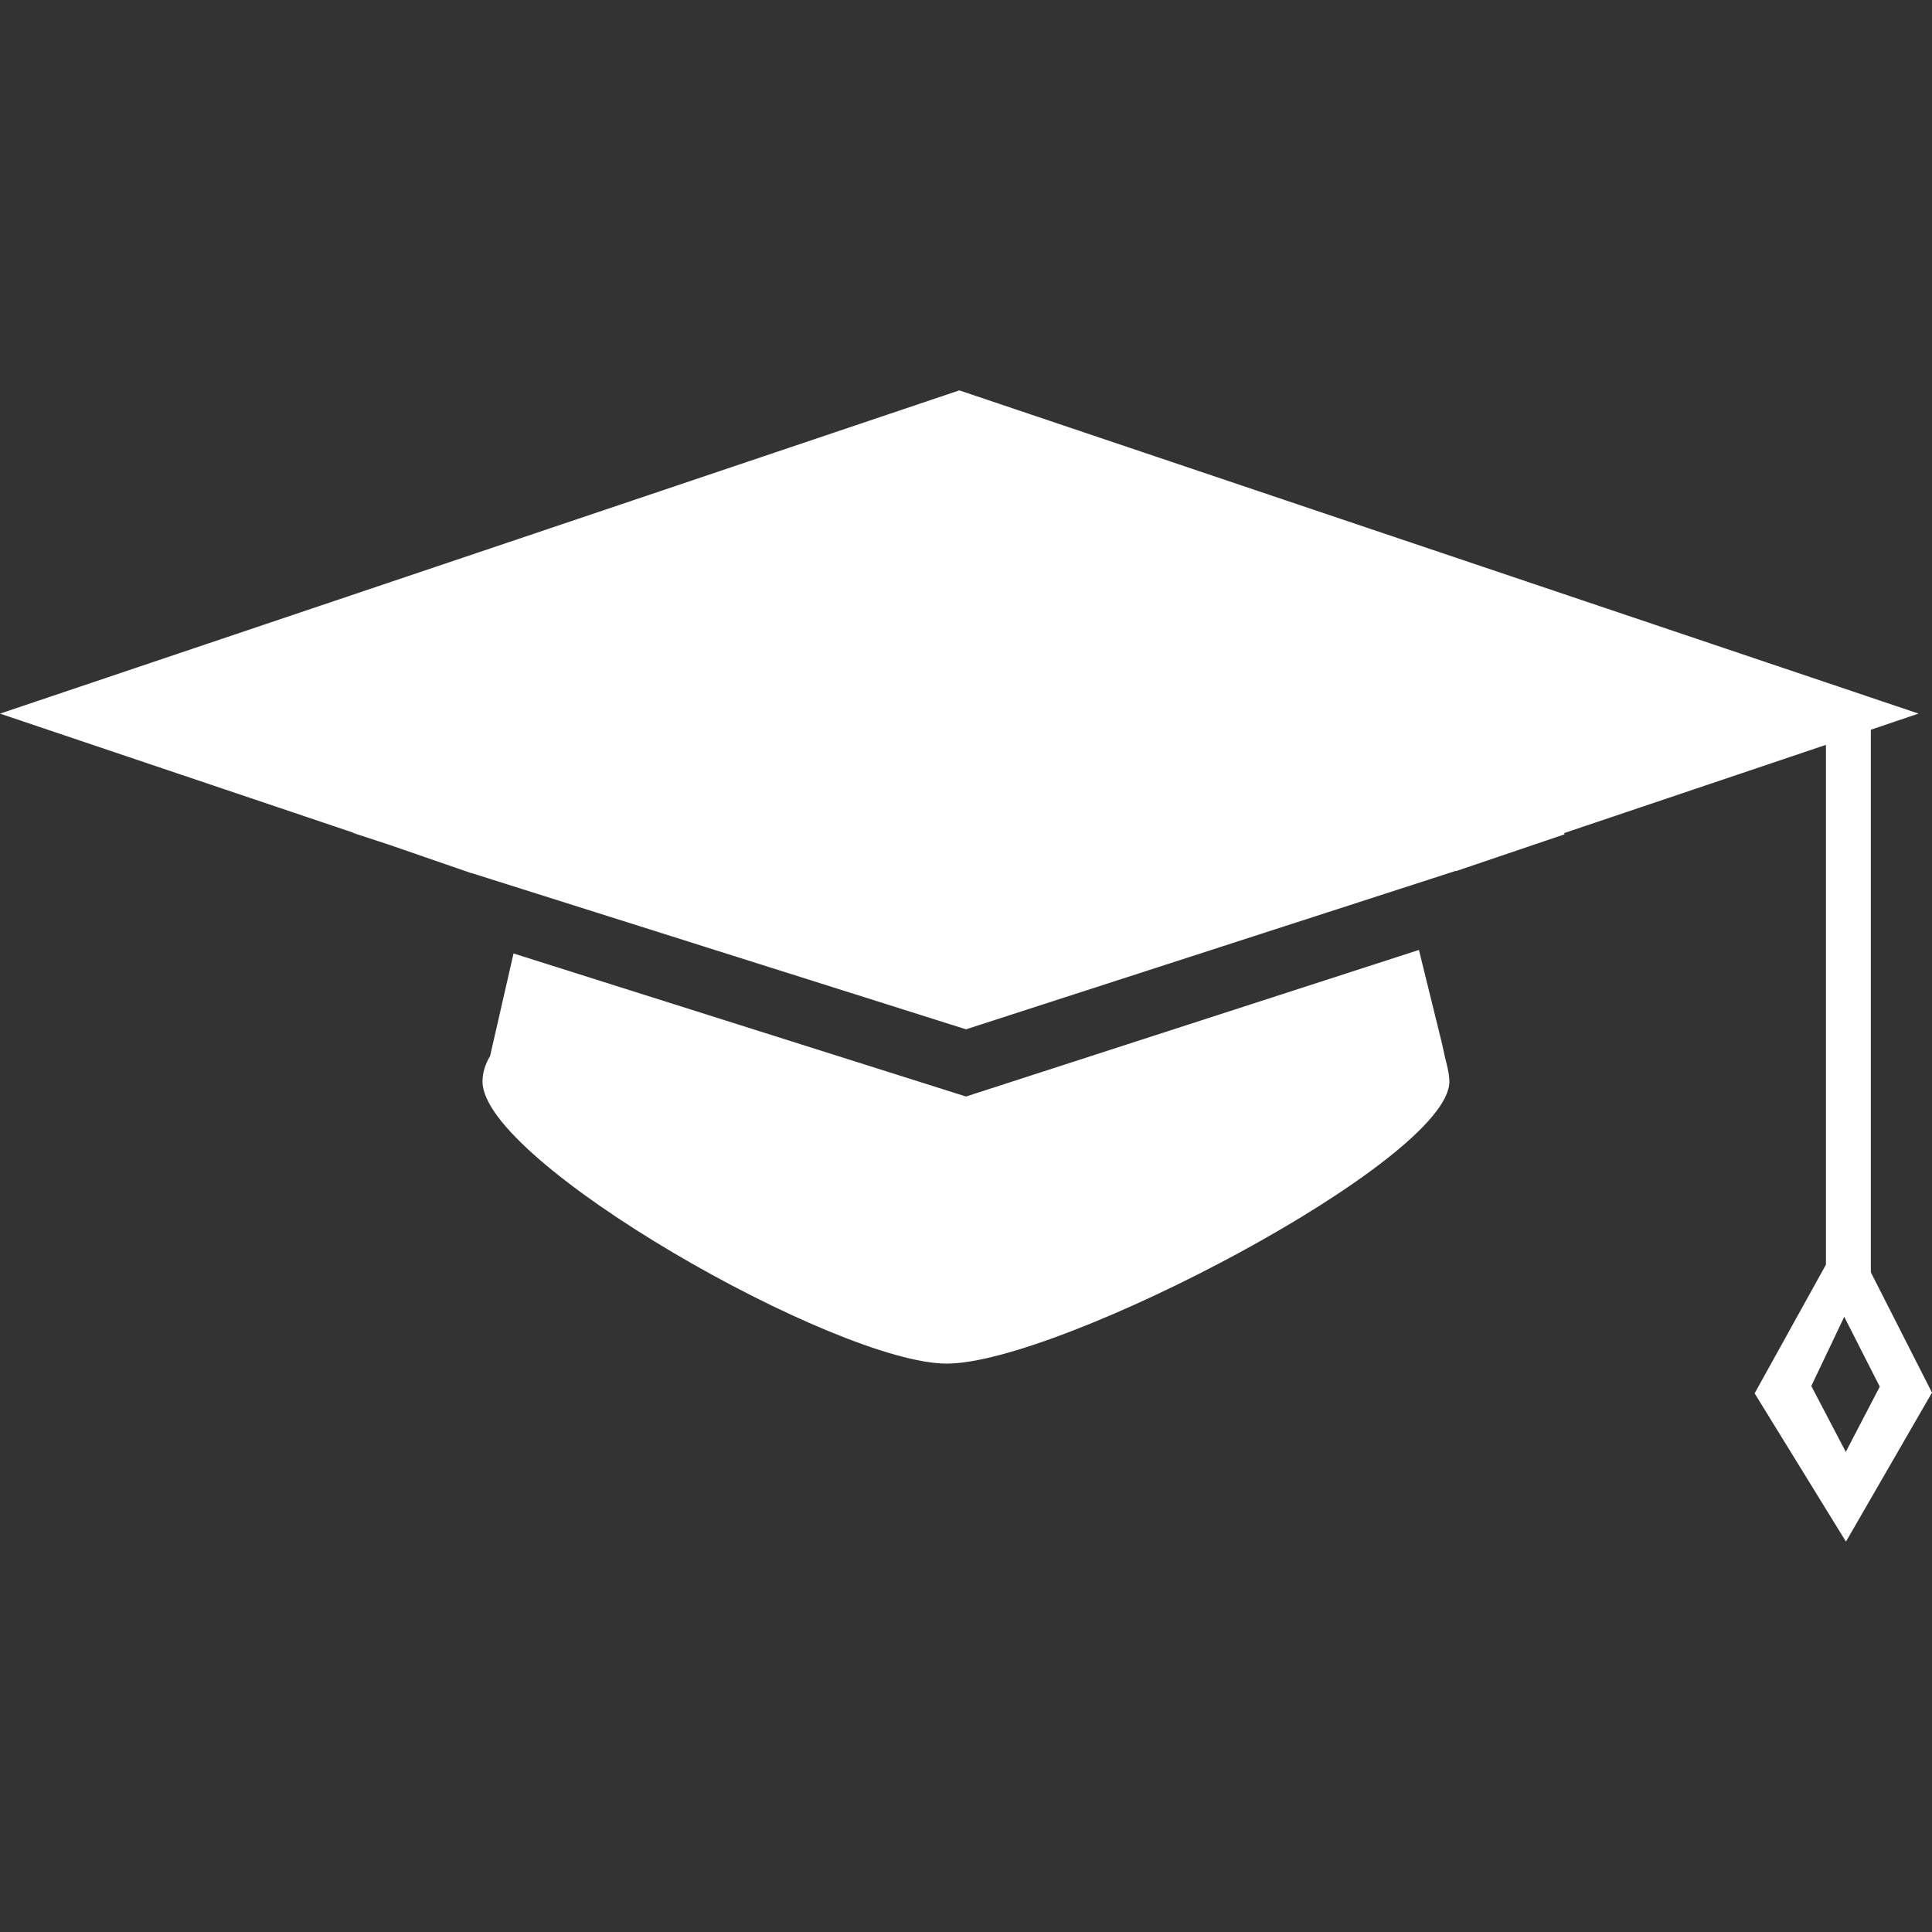 <?xml version="1.0" encoding="iso-8859-1"?>
<!-- Generator: Adobe Illustrator 18.1.1, SVG Export Plug-In . SVG Version: 6.00 Build 0)  -->
<svg version="1.1" id="Capa_1" xmlns="http://www.w3.org/2000/svg" xmlns:xlink="http://www.w3.org/1999/xlink" x="0px" y="0px"
	 viewBox="0 0 448.657 448.657" style="enable-background:new 0 0 448.657 448.657;" xml:space="preserve">
<rect x="0" y="0" width="448.657" height="448.657" fill="#333333" stroke="none"/>
<g>
	<g>
		<g>
			<path style="fill:#fff;" d="M434.456,295.47V169.46l11.079-3.747l-11.079-3.731l-4.357-1.471L222.78,90.654L0,165.721
				l82.05,27.653l-0.024,0.065l8.332,2.731l19.11,6.6l0.008-0.033l114.849,36.294l113.743-36.798l0.016,0.073l25.247-8.559
				l-0.098-0.285l60.794-20.492v120.709l-16.558,29.889l21.207,34.433l19.98-34.603L434.456,295.47z M428.636,337.161l-8.007-15.298
				l7.649-16.07l8.25,16.225L428.636,337.161z"/>
		</g>
		<g>
			<path style="fill:#fff;" d="M223.56,254.396l-104.306-32.978l-5.446,23.825c-1.171,1.959-1.756,3.934-1.756,5.934
				c0,18.72,82.318,65.484,107.793,65.484c26.255,0,116.734-47.251,116.734-65.484c0-1.382-0.276-2.601-0.715-4.438
				c-0.26-1.065-0.602-2.422-0.959-4.235l-5.397-21.907l-105.167,34.034L223.56,254.396z"/>
		</g>
	</g>
</g>
<g>
</g>
<g>
</g>
<g>
</g>
<g>
</g>
<g>
</g>
<g>
</g>
<g>
</g>
<g>
</g>
<g>
</g>
<g>
</g>
<g>
</g>
<g>
</g>
<g>
</g>
<g>
</g>
<g>
</g>
</svg>
